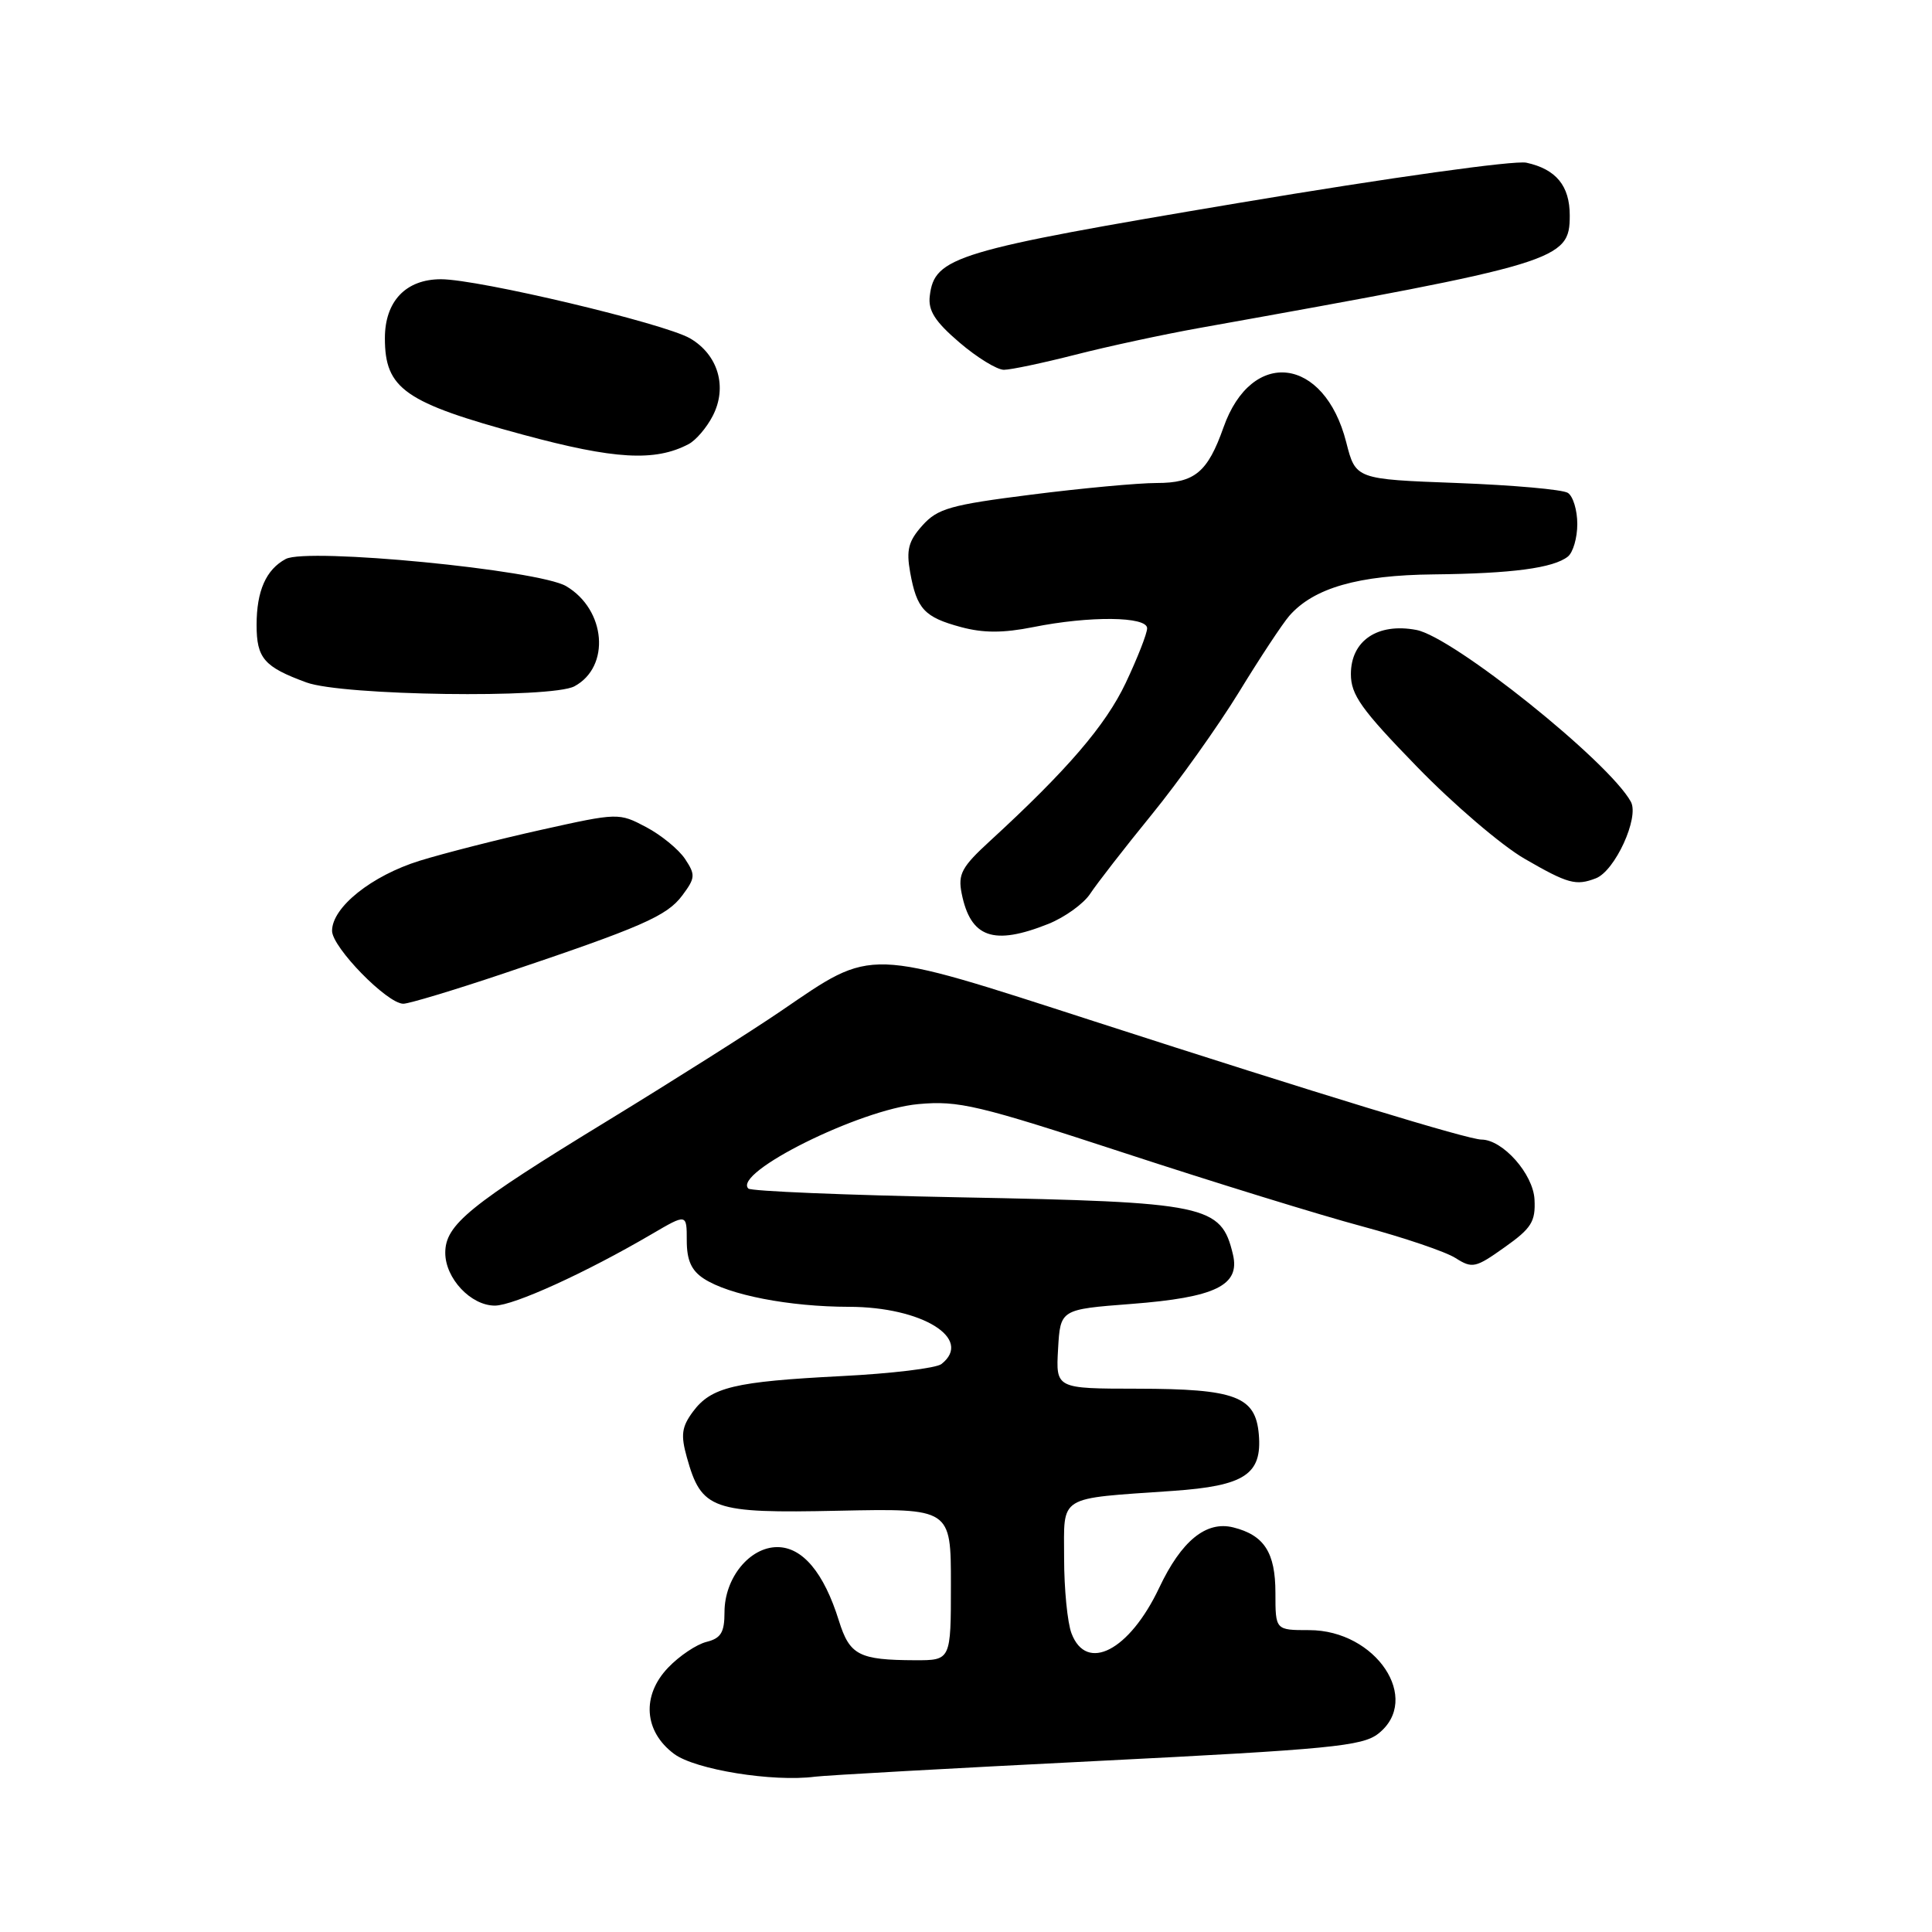 <?xml version="1.0" encoding="UTF-8" standalone="no"?>
<!DOCTYPE svg PUBLIC "-//W3C//DTD SVG 1.1//EN" "http://www.w3.org/Graphics/SVG/1.1/DTD/svg11.dtd" >
<svg xmlns="http://www.w3.org/2000/svg" xmlns:xlink="http://www.w3.org/1999/xlink" version="1.1" viewBox="0 0 256 256">
 <g >
 <path fill="currentColor"
d=" M 145.38 233.34 C 176.28 231.79 180.53 231.37 182.63 229.72 C 188.44 225.15 182.33 216.00 173.47 216.00 C 169.00 216.00 169.00 216.00 169.00 211.07 C 169.00 205.72 167.52 203.42 163.42 202.39 C 159.82 201.49 156.54 204.16 153.59 210.41 C 149.65 218.72 143.97 221.67 141.98 216.43 C 141.44 215.02 141.00 210.54 141.00 206.48 C 141.00 198.00 139.98 198.63 155.42 197.55 C 164.93 196.89 167.25 195.36 166.80 190.07 C 166.37 185.03 163.73 184.03 150.70 184.01 C 139.90 184.00 139.90 184.00 140.20 178.75 C 140.50 173.50 140.50 173.50 149.88 172.78 C 161.07 171.92 164.35 170.32 163.37 166.22 C 161.81 159.66 159.97 159.28 127.14 158.65 C 112.10 158.36 99.50 157.84 99.16 157.49 C 97.06 155.39 113.94 147.00 121.68 146.30 C 127.02 145.81 129.58 146.42 149.03 152.79 C 160.84 156.66 175.00 161.03 180.50 162.50 C 186.00 163.98 191.57 165.86 192.87 166.70 C 195.09 168.11 195.52 168.01 199.37 165.27 C 202.93 162.75 203.48 161.87 203.33 158.94 C 203.16 155.56 199.13 151.02 196.31 151.00 C 194.55 151.00 174.93 145.01 145.05 135.35 C 114.53 125.49 115.83 125.54 103.50 133.95 C 99.65 136.58 89.30 143.13 80.50 148.51 C 62.17 159.70 59.00 162.29 59.00 166.00 C 59.00 169.39 62.39 173.00 65.57 173.00 C 68.06 173.00 77.67 168.62 86.37 163.52 C 91.00 160.81 91.00 160.81 91.00 164.38 C 91.00 166.98 91.61 168.35 93.25 169.42 C 96.58 171.60 104.58 173.15 112.50 173.16 C 122.18 173.17 129.00 177.39 124.75 180.74 C 124.06 181.29 118.10 182.01 111.50 182.34 C 97.28 183.07 94.24 183.80 91.82 187.05 C 90.33 189.07 90.18 190.13 91.01 193.10 C 92.95 200.05 94.32 200.54 111.12 200.18 C 126.00 199.87 126.00 199.87 126.00 209.93 C 126.00 220.00 126.00 220.00 121.25 219.99 C 113.82 219.96 112.59 219.33 111.16 214.76 C 109.18 208.39 106.34 205.00 103.00 205.00 C 99.33 205.00 96.00 209.09 96.00 213.62 C 96.00 216.31 95.53 217.08 93.61 217.56 C 92.29 217.89 90.01 219.42 88.54 220.96 C 84.99 224.66 85.32 229.42 89.32 232.40 C 92.12 234.49 102.42 236.15 108.00 235.42 C 109.38 235.24 126.19 234.30 145.38 233.34 Z  M 66.65 129.02 C 85.06 122.83 88.36 121.39 90.40 118.66 C 92.14 116.33 92.17 115.92 90.77 113.81 C 89.92 112.54 87.60 110.64 85.61 109.59 C 82.01 107.69 81.90 107.69 71.74 109.95 C 66.11 111.20 58.86 113.05 55.62 114.05 C 49.24 116.03 44.00 120.22 44.00 123.34 C 44.00 125.52 51.31 133.00 53.44 133.00 C 54.18 133.00 60.13 131.21 66.65 129.02 Z  M 138.92 122.42 C 141.10 121.54 143.59 119.75 144.46 118.42 C 145.33 117.10 148.98 112.39 152.59 107.96 C 156.20 103.53 161.40 96.22 164.17 91.71 C 166.93 87.19 169.93 82.65 170.84 81.60 C 174.08 77.90 179.97 76.21 189.97 76.11 C 200.36 76.00 205.83 75.27 207.75 73.75 C 208.44 73.20 209.00 71.26 209.00 69.44 C 209.00 67.61 208.44 65.75 207.75 65.31 C 207.06 64.86 200.45 64.28 193.06 64.00 C 179.63 63.50 179.63 63.50 178.38 58.59 C 175.48 47.23 165.85 46.07 162.12 56.63 C 160.02 62.57 158.31 64.00 153.27 64.00 C 150.83 64.00 143.36 64.69 136.67 65.54 C 125.91 66.90 124.24 67.38 122.22 69.63 C 120.37 71.70 120.07 72.86 120.60 75.84 C 121.48 80.71 122.48 81.78 127.33 83.09 C 130.30 83.89 132.91 83.89 136.88 83.10 C 144.38 81.59 152.00 81.67 152.00 83.25 C 152.00 83.94 150.72 87.20 149.16 90.50 C 146.49 96.13 141.39 102.06 131.15 111.46 C 127.43 114.87 126.92 115.83 127.42 118.36 C 128.60 124.27 131.63 125.33 138.92 122.42 Z  M 211.46 116.38 C 214.00 115.40 217.24 108.32 216.10 106.24 C 213.19 100.92 192.54 84.38 187.67 83.47 C 182.54 82.50 179.00 84.89 179.00 89.32 C 179.00 92.07 180.37 94.00 187.75 101.59 C 192.56 106.55 198.97 112.03 202.00 113.78 C 207.76 117.11 208.81 117.40 211.46 116.38 Z  M 76.11 90.94 C 80.92 88.36 80.30 80.79 75.02 77.67 C 71.36 75.51 40.73 72.54 37.86 74.07 C 35.25 75.47 34.00 78.30 34.00 82.81 C 34.00 87.23 34.99 88.37 40.61 90.43 C 45.36 92.18 73.06 92.57 76.11 90.94 Z  M 91.24 58.85 C 92.20 58.35 93.64 56.67 94.44 55.11 C 96.42 51.29 95.16 47.00 91.43 44.83 C 87.98 42.84 63.40 37.00 58.43 37.00 C 53.78 37.00 51.00 39.92 51.00 44.81 C 51.00 51.52 53.61 53.35 69.27 57.59 C 81.42 60.88 86.79 61.19 91.24 58.85 Z  M 142.46 47.01 C 146.74 45.91 154.13 44.32 158.87 43.47 C 206.66 34.91 208.00 34.50 208.00 28.55 C 208.00 24.62 206.19 22.42 202.26 21.56 C 200.70 21.22 184.15 23.53 164.09 26.90 C 126.53 33.21 123.82 34.02 123.20 39.22 C 122.96 41.15 123.89 42.61 127.13 45.38 C 129.45 47.37 132.11 49.00 133.02 49.00 C 133.93 49.00 138.18 48.10 142.46 47.01 Z "/>
</g>
</svg>